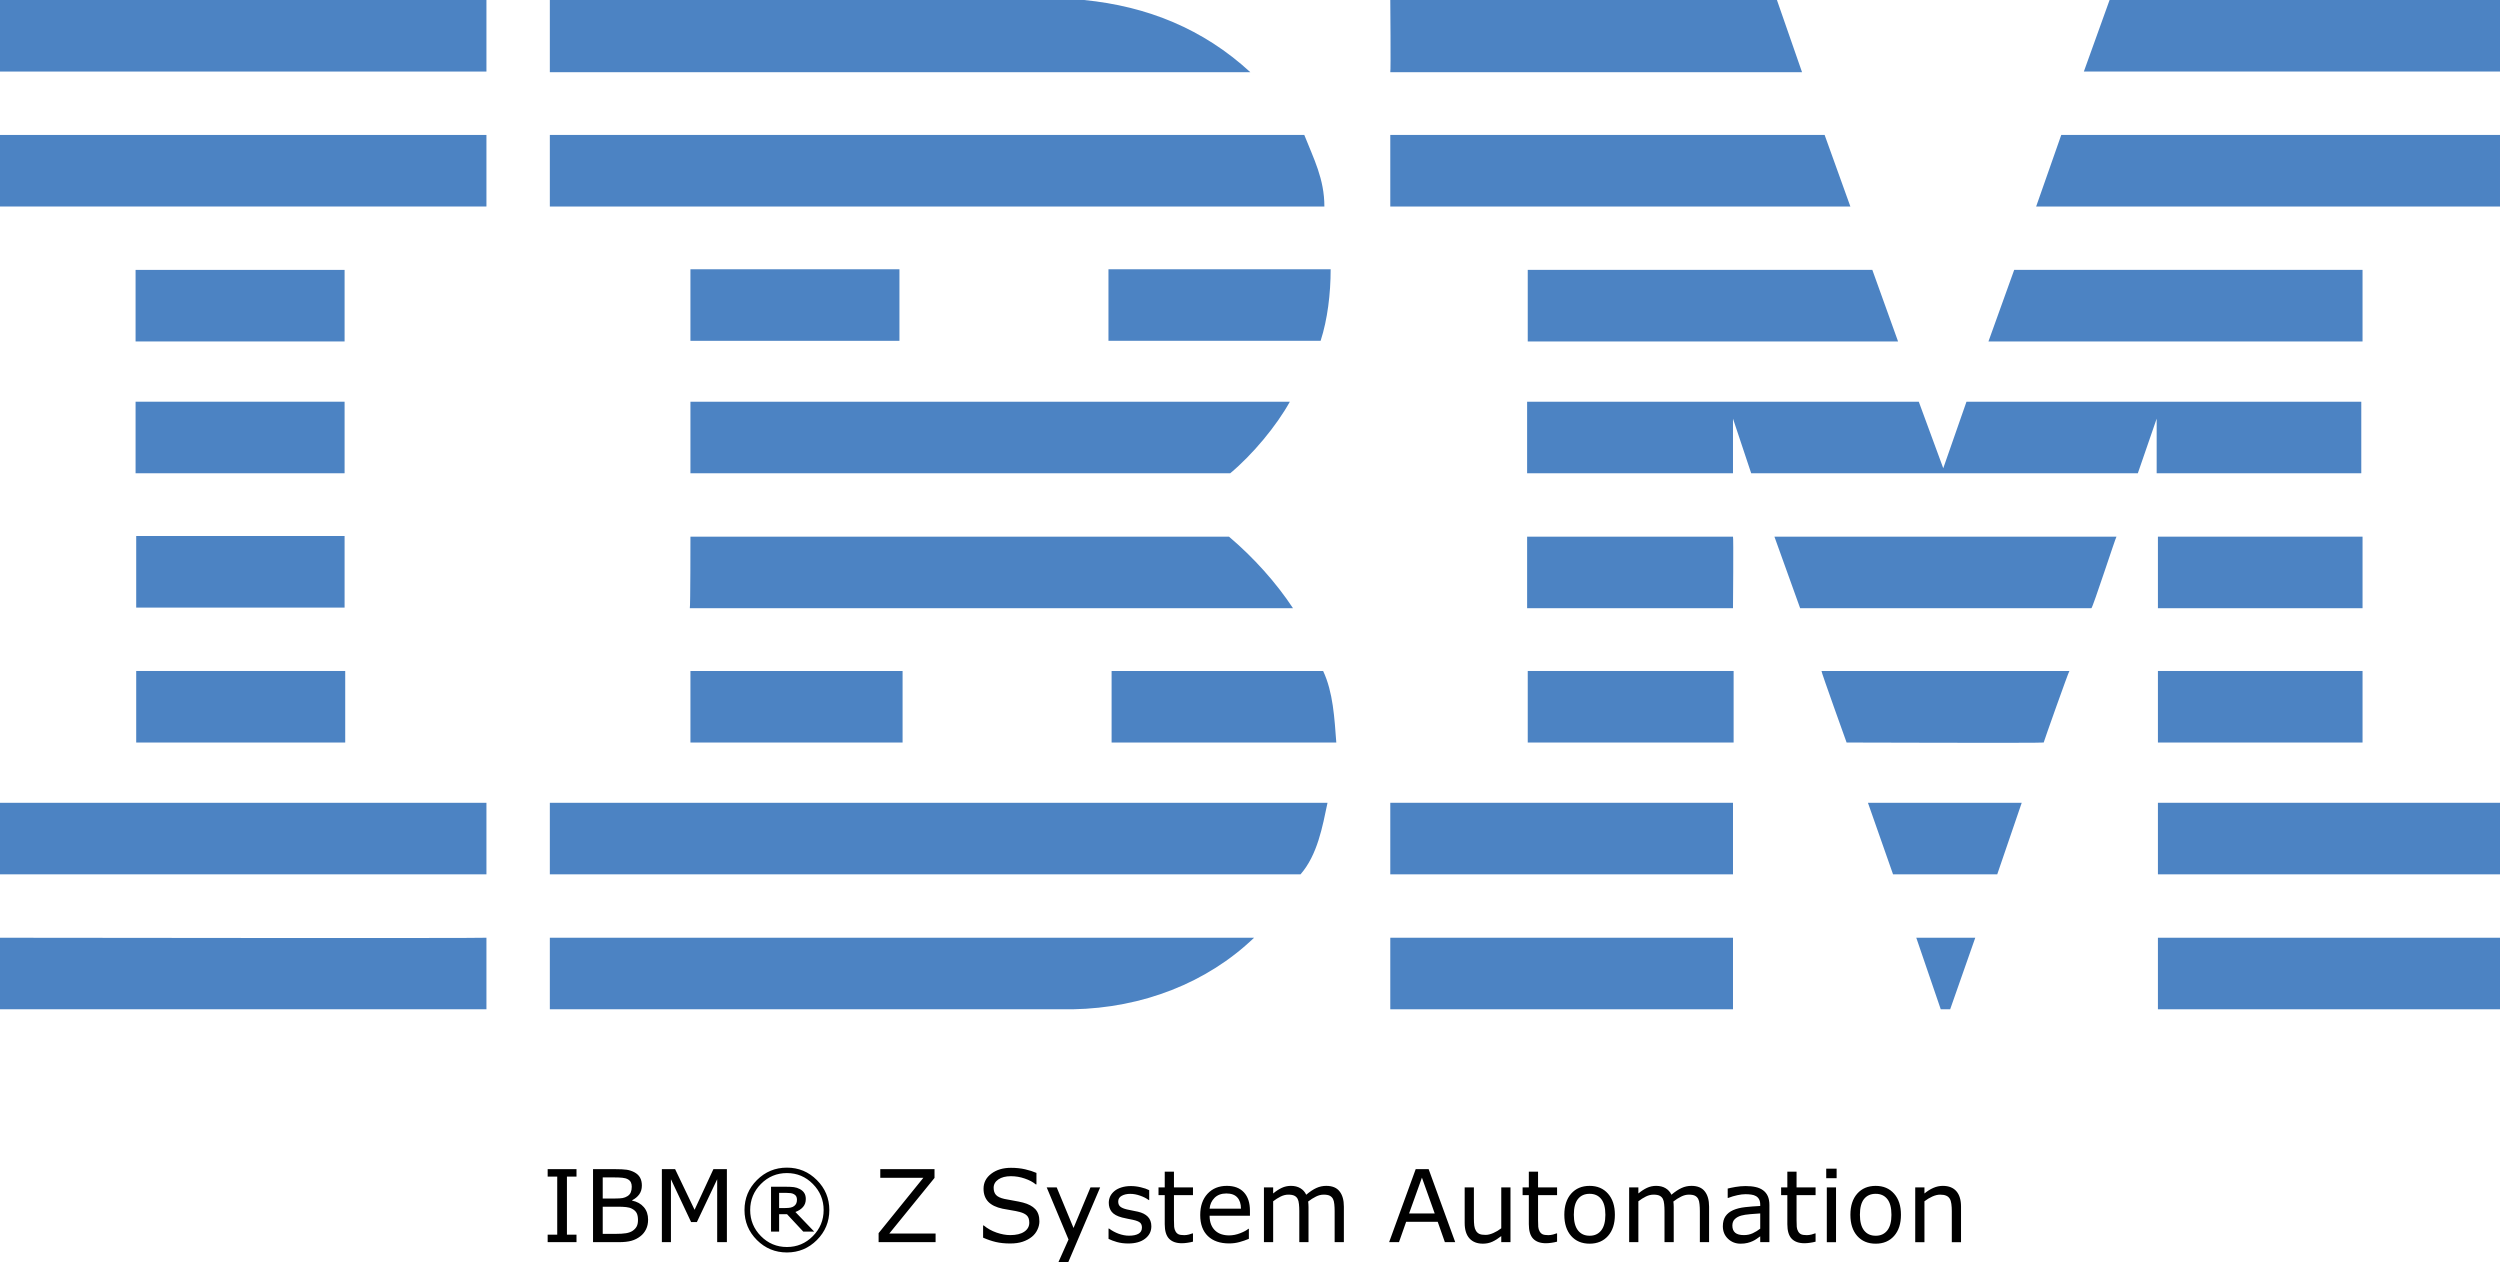 <?xml version="1.0" encoding="UTF-8" standalone="no"?>
<!-- Generator: Adobe Illustrator 23.0.1, SVG Export Plug-In . SVG Version: 6.00 Build 0) -->

<svg
   id="Layer_1"
   x="0px"
   y="0px"
   viewBox="0 0 398.3 201.119"
   xml:space="preserve"
   version="1.1"
   width="398.3"
   height="201.119"
   xmlns="http://www.w3.org/2000/svg"
   xmlns:svg="http://www.w3.org/2000/svg"><defs
   id="defs31" /> <style
   type="text/css"
   id="style1"> .st0{fill:#4C83C3;} </style> <g
   id="g31"
   transform="translate(9.6566519e-5,-42.1)"> <polygon
   class="st0"
   points="336.1,42.1 398.3,42.1 398.3,53.5 332,53.5 "
   id="polygon1" /> <path
   class="st0"
   d="m 221.5,42.1 h 61.6 l 4,11.5 c 0,0 -65.6,0 -65.6,0 0.1,-0.1 0,-11.5 0,-11.5 z"
   id="path1" /> <path
   class="st0"
   d="m 172.7,42.1 c 10.1,1 19,4.6 26.5,11.5 0,0 -111.6,0 -111.6,0 0,0 0,-11.5 0,-11.5 z"
   id="path2" /> <g
   id="g3"> <rect
   x="0"
   y="42.1"
   class="st0"
   width="77.5"
   height="11.4"
   id="rect2" /> <path
   class="st0"
   d="M 38.8,47.8"
   id="path3" /> </g> <path
   class="st0"
   d="m 398.3,75 h -73.9 c 0,0 4,-11.4 4,-11.4 h 69.9 z"
   id="path4" /> <polygon
   class="st0"
   points="221.5,63.6 290.7,63.6 294.8,75 221.5,75 "
   id="polygon4" /> <path
   class="st0"
   d="m 207.8,63.6 c 1.5,3.8 3.2,7 3.2,11.4 H 87.6 V 63.6 Z"
   id="path5" /> <g
   id="g6"> <rect
   x="0"
   y="63.6"
   class="st0"
   width="77.5"
   height="11.4"
   id="rect5" /> <path
   class="st0"
   d="M 38.8,69.3"
   id="path6" /> </g> <polygon
   class="st0"
   points="376.4,85.1 376.4,96.5 316.8,96.5 320.9,85.1 "
   id="polygon6" /> <polygon
   class="st0"
   points="243.4,96.5 243.4,85.1 298.3,85.1 302.4,96.5 "
   id="polygon7" /> <path
   class="st0"
   d="m 212,85 c 0,3.9 -0.5,8 -1.6,11.4 H 176.6 V 85 Z"
   id="path7" /> <g
   id="g8"> <rect
   x="21.6"
   y="85.1"
   class="st0"
   width="33.3"
   height="11.4"
   id="rect7" /> <path
   class="st0"
   d="M 38.3,90.8"
   id="path8" /> </g> <g
   id="g9"> <rect
   x="110"
   y="85"
   class="st0"
   width="33.3"
   height="11.4"
   id="rect8" /> <path
   class="st0"
   d="M 126.6,90.8"
   id="path9" /> </g> <path
   class="st0"
   d="m 276.1,108.8 c 0,0 0,8.7 0,8.7 h -32.8 v -11.4 h 62.4 l 3.9,10.6 c 0,0 3.7,-10.6 3.7,-10.6 h 62.9 v 11.4 h -32.6 c 0,0 0,-8.7 0,-8.7 l -3,8.7 H 279 Z"
   id="path10" /> <path
   class="st0"
   d="m 110,106.1 h 95.5 v 0 c -2.1,3.8 -5.9,8.4 -9.5,11.4 0,0 -86,0 -86,0 z"
   id="path11" /> <g
   id="g12"> <rect
   x="21.6"
   y="106.1"
   class="st0"
   width="33.3"
   height="11.4"
   id="rect11" /> <path
   class="st0"
   d="M 38.3,111.8"
   id="path12" /> </g> <g
   id="g13"> <rect
   x="343.8"
   y="127.6"
   class="st0"
   width="32.6"
   height="11.4"
   id="rect12" /> <path
   class="st0"
   d="M 360.1,133.3"
   id="path13" /> </g> <path
   class="st0"
   d="M 276.1,127.6 H 243.3 V 139 c 0,0 32.8,0 32.8,0 0,-0.1 0.1,-11.4 0,-11.4 z"
   id="path14" /> <path
   class="st0"
   d="m 337.2,127.6 c -0.1,0 -3.8,11.4 -4,11.4 h -46.4 c 0,0 -4.1,-11.4 -4.1,-11.4 z"
   id="path15" /> <path
   class="st0"
   d="m 110,127.6 h 85.8 c 3.9,3.3 7.5,7.3 10.2,11.4 0.2,0 -96.1,0 -96.1,0 0.1,-0.1 0.1,-11.4 0.1,-11.4 z"
   id="path16" /> <path
   class="st0"
   d="M 54.9,138.9 V 127.5 H 21.7 c 0,0 0,11.4 0,11.4 z"
   id="path17" /> <g
   id="g18"> <rect
   x="343.8"
   y="149"
   class="st0"
   width="32.6"
   height="11.4"
   id="rect17" /> <path
   class="st0"
   d="M 360.1,154.7"
   id="path18" /> </g> <g
   id="g19"> <rect
   x="243.4"
   y="149"
   class="st0"
   width="32.8"
   height="11.4"
   id="rect18" /> <path
   class="st0"
   d="M 259.8,154.7"
   id="path19" /> </g> <path
   class="st0"
   d="m 325.6,160.4 c 0,-0.1 4,-11.4 4.1,-11.4 h -39.5 c -0.1,0 4,11.4 4,11.4 0,0 31.4,0.1 31.4,0 z"
   id="path20" /> <path
   class="st0"
   d="m 110,160.4 c 0,0 0,-11.4 0,-11.4 h 33.8 c 0,0 0,11.4 0,11.4 -0.1,0 -33.8,0 -33.8,0 z"
   id="path21" /> <path
   class="st0"
   d="m 210.8,149 c 1.6,3.4 1.8,7.5 2.1,11.4 H 177.1 V 149 Z"
   id="path22" /> <g
   id="g23"> <rect
   x="21.7"
   y="149"
   class="st0"
   width="33.3"
   height="11.4"
   id="rect22" /> <path
   class="st0"
   d="M 38.3,154.7"
   id="path23" /> </g> <g
   id="g24"> <rect
   x="343.8"
   y="170"
   class="st0"
   width="54.5"
   height="11.4"
   id="rect23" /> <path
   class="st0"
   d="M 371,175.7"
   id="path24" /> </g> <g
   id="g25"> <rect
   x="221.5"
   y="170"
   class="st0"
   width="54.6"
   height="11.4"
   id="rect24" /> <path
   class="st0"
   d="M 248.8,175.7"
   id="path25" /> </g> <polygon
   class="st0"
   points="297.6,170 322.1,170 318.2,181.4 301.6,181.4 "
   id="polygon25" /> <path
   class="st0"
   d="m 0,170 v 11.4 h 77.5 c 0,0 0,-11.4 0,-11.4 0,0 -77.6,0 -77.5,0 z"
   id="path26" /> <path
   class="st0"
   d="m 211.5,170 c -0.8,3.8 -1.6,8.3 -4.3,11.4 h -1 H 87.6 V 170 Z"
   id="path27" /> <polygon
   class="st0"
   points="305.3,191.5 314.7,191.5 310.7,202.9 309.2,202.9 "
   id="polygon27" /> <g
   id="g28"> <rect
   x="343.8"
   y="191.5"
   class="st0"
   width="54.5"
   height="11.4"
   id="rect27" /> <path
   class="st0"
   d="M 371,197.2"
   id="path28" /> </g> <path
   class="st0"
   d="m 87.6,202.9 v -11.4 c 0,0 111.9,0 112.2,0 -7.5,7.2 -17.8,11.2 -28.9,11.4 H 87.6"
   id="path29" /> <g
   id="g30"> <rect
   x="221.5"
   y="191.5"
   class="st0"
   width="54.6"
   height="11.4"
   id="rect29" /> <path
   class="st0"
   d="M 248.8,197.2"
   id="path30" /> </g> <path
   class="st0"
   d="m 77.5,191.5 c 0,0 0,11.4 0,11.4 0,0 -77.4,0 -77.5,0 0,0 0,-11.4 0,-11.4 0,0 77.4,0.1 77.5,0 z"
   id="path31" /> </g> <path
   d="m 91.848,197.9 h -4.594 v -1.188 h 1.523 v -9.258 h -1.523 v -1.188 h 4.594 v 1.188 H 90.324 v 9.258 h 1.523 z M 103.254,194.322 q 0,0.867 -0.328,1.531 -0.328,0.664 -0.883,1.094 -0.656,0.516 -1.445,0.734 -0.781,0.219 -1.992,0.219 h -4.125 v -11.633 h 3.445 q 1.273,0 1.906,0.094 0.633,0.094 1.211,0.391 0.641,0.336 0.93,0.867 0.289,0.523 0.289,1.258 0,0.828 -0.422,1.414 -0.422,0.578 -1.125,0.93 v 0.062 q 1.18,0.242 1.859,1.039 0.68,0.789 0.68,2 z m -2.602,-5.242 q 0,-0.422 -0.141,-0.711 -0.141,-0.289 -0.453,-0.469 -0.367,-0.211 -0.891,-0.258 -0.523,-0.055 -1.297,-0.055 h -1.844 v 3.359 h 2 q 0.727,0 1.156,-0.07 0.43,-0.078 0.797,-0.312 0.367,-0.234 0.516,-0.602 0.156,-0.375 0.156,-0.883 z m 0.992,5.305 q 0,-0.703 -0.211,-1.117 -0.211,-0.414 -0.766,-0.703 -0.375,-0.195 -0.914,-0.25 -0.531,-0.062 -1.297,-0.062 h -2.43 v 4.328 h 2.047 q 1.016,0 1.664,-0.102 0.648,-0.109 1.062,-0.391 0.438,-0.305 0.641,-0.695 0.203,-0.391 0.203,-1.008 z m 14.164,3.516 h -1.547 v -10.023 l -3.234,6.82 h -0.922 l -3.211,-6.82 v 10.023 h -1.445 v -11.633 h 2.109 l 3.102,6.477 3,-6.477 h 2.148 z m 16.32,-5.117 q 0,2.797 -1.984,4.781 -1.977,1.977 -4.773,1.977 -2.797,0 -4.781,-1.977 -1.977,-1.984 -1.977,-4.781 0,-2.797 1.977,-4.773 1.984,-1.984 4.781,-1.984 2.797,0 4.773,1.984 1.984,1.977 1.984,4.773 z m -0.906,0 q 0,-2.422 -1.719,-4.156 -1.711,-1.734 -4.133,-1.734 -2.422,0 -4.141,1.734 -1.711,1.734 -1.711,4.156 0,2.422 1.711,4.156 1.719,1.734 4.141,1.734 2.422,0 4.133,-1.734 1.719,-1.734 1.719,-4.156 z m -1.5,3.438 h -1.742 l -2.586,-2.773 H 124.129 v 2.773 h -1.289 v -7.148 h 2.438 q 0.734,0 1.211,0.062 0.477,0.062 0.938,0.305 0.492,0.266 0.719,0.648 0.234,0.375 0.234,0.945 0,0.758 -0.445,1.266 -0.438,0.5 -1.211,0.797 z m -2.75,-5.102 q 0,-0.281 -0.109,-0.5 -0.109,-0.219 -0.367,-0.359 -0.242,-0.133 -0.516,-0.172 -0.273,-0.039 -0.688,-0.039 H 124.129 v 2.414 h 0.992 q 0.484,0 0.836,-0.07 0.352,-0.078 0.578,-0.258 0.242,-0.195 0.336,-0.43 0.102,-0.234 0.102,-0.586 z m 22.086,6.781 h -9.078 v -1.438 l 7.133,-8.82 h -6.867 v -1.375 h 8.641 v 1.398 l -7.203,8.859 h 7.375 z m 16.539,-3.32 q 0,0.68 -0.32,1.344 -0.312,0.664 -0.883,1.125 -0.625,0.5 -1.461,0.781 -0.828,0.281 -2,0.281 -1.258,0 -2.266,-0.234 -1,-0.234 -2.039,-0.695 v -1.938 h 0.109 q 0.883,0.734 2.039,1.133 1.156,0.398 2.172,0.398 1.438,0 2.234,-0.539 0.805,-0.539 0.805,-1.438 0,-0.773 -0.383,-1.141 -0.375,-0.367 -1.148,-0.57 -0.586,-0.156 -1.273,-0.258 -0.68,-0.102 -1.445,-0.258 -1.547,-0.328 -2.297,-1.117 -0.742,-0.797 -0.742,-2.07 0,-1.461 1.234,-2.391 1.234,-0.938 3.133,-0.938 1.227,0 2.25,0.234 1.023,0.234 1.812,0.578 v 1.828 h -0.109 q -0.664,-0.562 -1.75,-0.93 -1.078,-0.375 -2.211,-0.375 -1.242,0 -2,0.516 -0.75,0.516 -0.75,1.328 0,0.727 0.375,1.141 0.375,0.414 1.32,0.633 0.5,0.109 1.422,0.266 0.922,0.156 1.562,0.32 1.297,0.344 1.953,1.039 0.656,0.695 0.656,1.945 z m 9.68,-5.406 -5.094,11.945 h -1.57 l 1.625,-3.641 -3.477,-8.305 h 1.594 l 2.68,6.469 2.703,-6.469 z m 8.156,6.211 q 0,1.195 -0.992,1.961 -0.984,0.766 -2.695,0.766 -0.969,0 -1.781,-0.227 -0.805,-0.234 -1.352,-0.508 v -1.648 h 0.078 q 0.695,0.523 1.547,0.836 0.852,0.305 1.633,0.305 0.969,0 1.516,-0.312 0.547,-0.312 0.547,-0.984 0,-0.516 -0.297,-0.781 -0.297,-0.266 -1.141,-0.453 -0.312,-0.07 -0.82,-0.164 -0.5,-0.094 -0.914,-0.203 -1.148,-0.305 -1.633,-0.891 -0.477,-0.594 -0.477,-1.453 0,-0.539 0.219,-1.016 0.227,-0.477 0.68,-0.852 0.438,-0.367 1.109,-0.578 0.68,-0.219 1.516,-0.219 0.781,0 1.578,0.195 0.805,0.188 1.336,0.461 v 1.57 h -0.078 q -0.562,-0.414 -1.367,-0.695 -0.805,-0.289 -1.578,-0.289 -0.805,0 -1.359,0.312 -0.555,0.305 -0.555,0.914 0,0.539 0.336,0.812 0.328,0.273 1.062,0.445 0.406,0.094 0.906,0.188 0.508,0.094 0.844,0.172 1.023,0.234 1.578,0.805 0.555,0.578 0.555,1.531 z m 6.633,2.438 q -0.414,0.109 -0.906,0.18 -0.484,0.07 -0.867,0.07 -1.336,0 -2.031,-0.719 -0.695,-0.719 -0.695,-2.305 v -4.641 h -0.992 v -1.234 h 0.992 v -2.508 h 1.469 v 2.508 h 3.031 v 1.234 h -3.031 v 3.977 q 0,0.688 0.031,1.078 0.031,0.383 0.219,0.719 0.172,0.312 0.469,0.461 0.305,0.141 0.922,0.141 0.359,0 0.75,-0.102 0.391,-0.109 0.562,-0.18 h 0.078 z m 9.078,-4.133 h -6.43 q 0,0.805 0.242,1.406 0.242,0.594 0.664,0.977 0.406,0.375 0.961,0.562 0.562,0.188 1.234,0.188 0.891,0 1.789,-0.352 0.906,-0.359 1.289,-0.703 h 0.078 v 1.602 q -0.742,0.312 -1.516,0.523 -0.773,0.211 -1.625,0.211 -2.172,0 -3.391,-1.172 -1.219,-1.18 -1.219,-3.344 0,-2.141 1.164,-3.398 1.172,-1.258 3.078,-1.258 1.766,0 2.719,1.031 0.961,1.031 0.961,2.93 z m -1.43,-1.125 q -0.008,-1.156 -0.586,-1.789 -0.57,-0.633 -1.742,-0.633 -1.18,0 -1.883,0.695 -0.695,0.695 -0.789,1.727 z m 16.391,5.336 h -1.469 v -4.969 q 0,-0.562 -0.055,-1.086 -0.047,-0.523 -0.211,-0.836 -0.18,-0.336 -0.516,-0.508 -0.336,-0.172 -0.969,-0.172 -0.617,0 -1.234,0.312 -0.617,0.305 -1.234,0.781 0.023,0.18 0.039,0.422 0.016,0.234 0.016,0.469 v 5.586 H 207.004 v -4.969 q 0,-0.578 -0.055,-1.094 -0.047,-0.523 -0.211,-0.836 -0.18,-0.336 -0.516,-0.5 -0.336,-0.172 -0.969,-0.172 -0.602,0 -1.211,0.297 -0.602,0.297 -1.203,0.758 v 6.516 h -1.469 v -8.727 h 1.469 v 0.969 q 0.688,-0.57 1.367,-0.891 0.688,-0.32 1.461,-0.32 0.891,0 1.508,0.375 0.625,0.375 0.93,1.039 0.891,-0.75 1.625,-1.078 0.734,-0.336 1.57,-0.336 1.438,0 2.117,0.875 0.688,0.867 0.688,2.43 z m 17.742,0 h -1.648 l -1.141,-3.242 h -5.031 l -1.141,3.242 h -1.57 l 4.234,-11.633 h 2.062 z m -3.266,-4.57 -2.039,-5.711 -2.047,5.711 z m 12.07,4.57 h -1.469 v -0.969 q -0.742,0.586 -1.422,0.898 -0.68,0.312 -1.5,0.312 -1.375,0 -2.141,-0.836 -0.766,-0.844 -0.766,-2.469 v -5.664 h 1.469 v 4.969 q 0,0.664 0.062,1.141 0.062,0.469 0.266,0.805 0.211,0.344 0.547,0.5 0.336,0.156 0.977,0.156 0.57,0 1.242,-0.297 0.68,-0.297 1.266,-0.758 v -6.516 h 1.469 z m 7.422,-0.078 q -0.414,0.109 -0.906,0.18 -0.484,0.07 -0.867,0.07 -1.336,0 -2.031,-0.719 -0.695,-0.719 -0.695,-2.305 v -4.641 h -0.992 v -1.234 h 0.992 v -2.508 h 1.469 v 2.508 h 3.031 v 1.234 h -3.031 v 3.977 q 0,0.688 0.031,1.078 0.031,0.383 0.219,0.719 0.172,0.312 0.469,0.461 0.305,0.141 0.922,0.141 0.359,0 0.75,-0.102 0.391,-0.109 0.562,-0.18 h 0.078 z m 9.211,-4.281 q 0,2.133 -1.094,3.367 -1.094,1.234 -2.93,1.234 -1.852,0 -2.945,-1.234 -1.086,-1.234 -1.086,-3.367 0,-2.133 1.086,-3.367 1.094,-1.242 2.945,-1.242 1.836,0 2.93,1.242 1.094,1.234 1.094,3.367 z m -1.516,0 q 0,-1.695 -0.664,-2.516 -0.664,-0.828 -1.844,-0.828 -1.195,0 -1.859,0.828 -0.656,0.82 -0.656,2.516 0,1.641 0.664,2.492 0.664,0.844 1.852,0.844 1.172,0 1.836,-0.836 0.672,-0.844 0.672,-2.5 z m 16.523,4.359 h -1.469 v -4.969 q 0,-0.562 -0.055,-1.086 -0.047,-0.523 -0.211,-0.836 -0.18,-0.336 -0.516,-0.508 -0.336,-0.172 -0.969,-0.172 -0.617,0 -1.234,0.312 -0.617,0.305 -1.234,0.781 0.023,0.18 0.039,0.422 0.016,0.234 0.016,0.469 v 5.586 h -1.469 v -4.969 q 0,-0.578 -0.055,-1.094 -0.047,-0.523 -0.211,-0.836 -0.18,-0.336 -0.516,-0.5 -0.336,-0.172 -0.969,-0.172 -0.602,0 -1.211,0.297 -0.602,0.297 -1.203,0.758 v 6.516 h -1.469 v -8.727 h 1.469 v 0.969 q 0.688,-0.57 1.367,-0.891 0.688,-0.32 1.461,-0.32 0.891,0 1.508,0.375 0.625,0.375 0.93,1.039 0.891,-0.75 1.625,-1.078 0.734,-0.336 1.57,-0.336 1.438,0 2.117,0.875 0.688,0.867 0.688,2.43 z m 9.609,0 h -1.461 v -0.93 q -0.195,0.133 -0.531,0.375 -0.328,0.234 -0.641,0.375 -0.367,0.18 -0.844,0.297 -0.477,0.125 -1.117,0.125 -1.18,0 -2,-0.781 -0.82,-0.781 -0.82,-1.992 0,-0.992 0.422,-1.602 0.43,-0.617 1.219,-0.969 0.797,-0.352 1.914,-0.477 1.117,-0.125 2.398,-0.188 v -0.227 q 0,-0.5 -0.18,-0.828 -0.172,-0.328 -0.5,-0.516 -0.312,-0.18 -0.75,-0.242 -0.438,-0.062 -0.914,-0.062 -0.578,0 -1.289,0.156 -0.711,0.148 -1.469,0.438 h -0.078 v -1.492 q 0.43,-0.117 1.242,-0.258 0.812,-0.141 1.602,-0.141 0.922,0 1.602,0.156 0.688,0.148 1.188,0.516 0.492,0.359 0.75,0.93 0.258,0.57 0.258,1.414 z m -1.461,-2.148 v -2.43 q -0.672,0.039 -1.586,0.117 -0.906,0.078 -1.438,0.227 -0.633,0.18 -1.023,0.562 -0.391,0.375 -0.391,1.039 0,0.75 0.453,1.133 0.453,0.375 1.383,0.375 0.773,0 1.414,-0.297 0.641,-0.305 1.188,-0.727 z m 8.82,2.07 q -0.414,0.109 -0.906,0.18 -0.484,0.07 -0.867,0.07 -1.336,0 -2.031,-0.719 -0.695,-0.719 -0.695,-2.305 v -4.641 h -0.992 v -1.234 h 0.992 v -2.508 h 1.469 v 2.508 h 3.031 v 1.234 h -3.031 v 3.977 q 0,0.688 0.031,1.078 0.031,0.383 0.219,0.719 0.172,0.312 0.469,0.461 0.305,0.141 0.922,0.141 0.359,0 0.75,-0.102 0.391,-0.109 0.562,-0.18 h 0.078 z m 3.352,-10.109 h -1.656 v -1.523 h 1.656 z m -0.094,10.188 h -1.469 v -8.727 h 1.469 z m 10.344,-4.359 q 0,2.133 -1.094,3.367 -1.094,1.234 -2.93,1.234 -1.852,0 -2.945,-1.234 -1.086,-1.234 -1.086,-3.367 0,-2.133 1.086,-3.367 1.094,-1.242 2.945,-1.242 1.836,0 2.93,1.242 1.094,1.234 1.094,3.367 z m -1.516,0 q 0,-1.695 -0.664,-2.516 -0.664,-0.828 -1.844,-0.828 -1.195,0 -1.859,0.828 -0.656,0.82 -0.656,2.516 0,1.641 0.664,2.492 0.664,0.844 1.852,0.844 1.172,0 1.836,-0.836 0.672,-0.844 0.672,-2.5 z m 11.086,4.359 h -1.469 v -4.969 q 0,-0.602 -0.07,-1.125 -0.07,-0.531 -0.258,-0.828 -0.195,-0.328 -0.562,-0.484 -0.367,-0.164 -0.953,-0.164 -0.602,0 -1.258,0.297 -0.656,0.297 -1.258,0.758 v 6.516 h -1.469 v -8.727 h 1.469 v 0.969 q 0.688,-0.57 1.422,-0.891 0.734,-0.32 1.508,-0.32 1.414,0 2.156,0.852 0.742,0.852 0.742,2.453 z"
   id="text31"
   style="font-size:16px;text-anchor:middle"
   aria-label="IBM® Z System Automation" /></svg>
